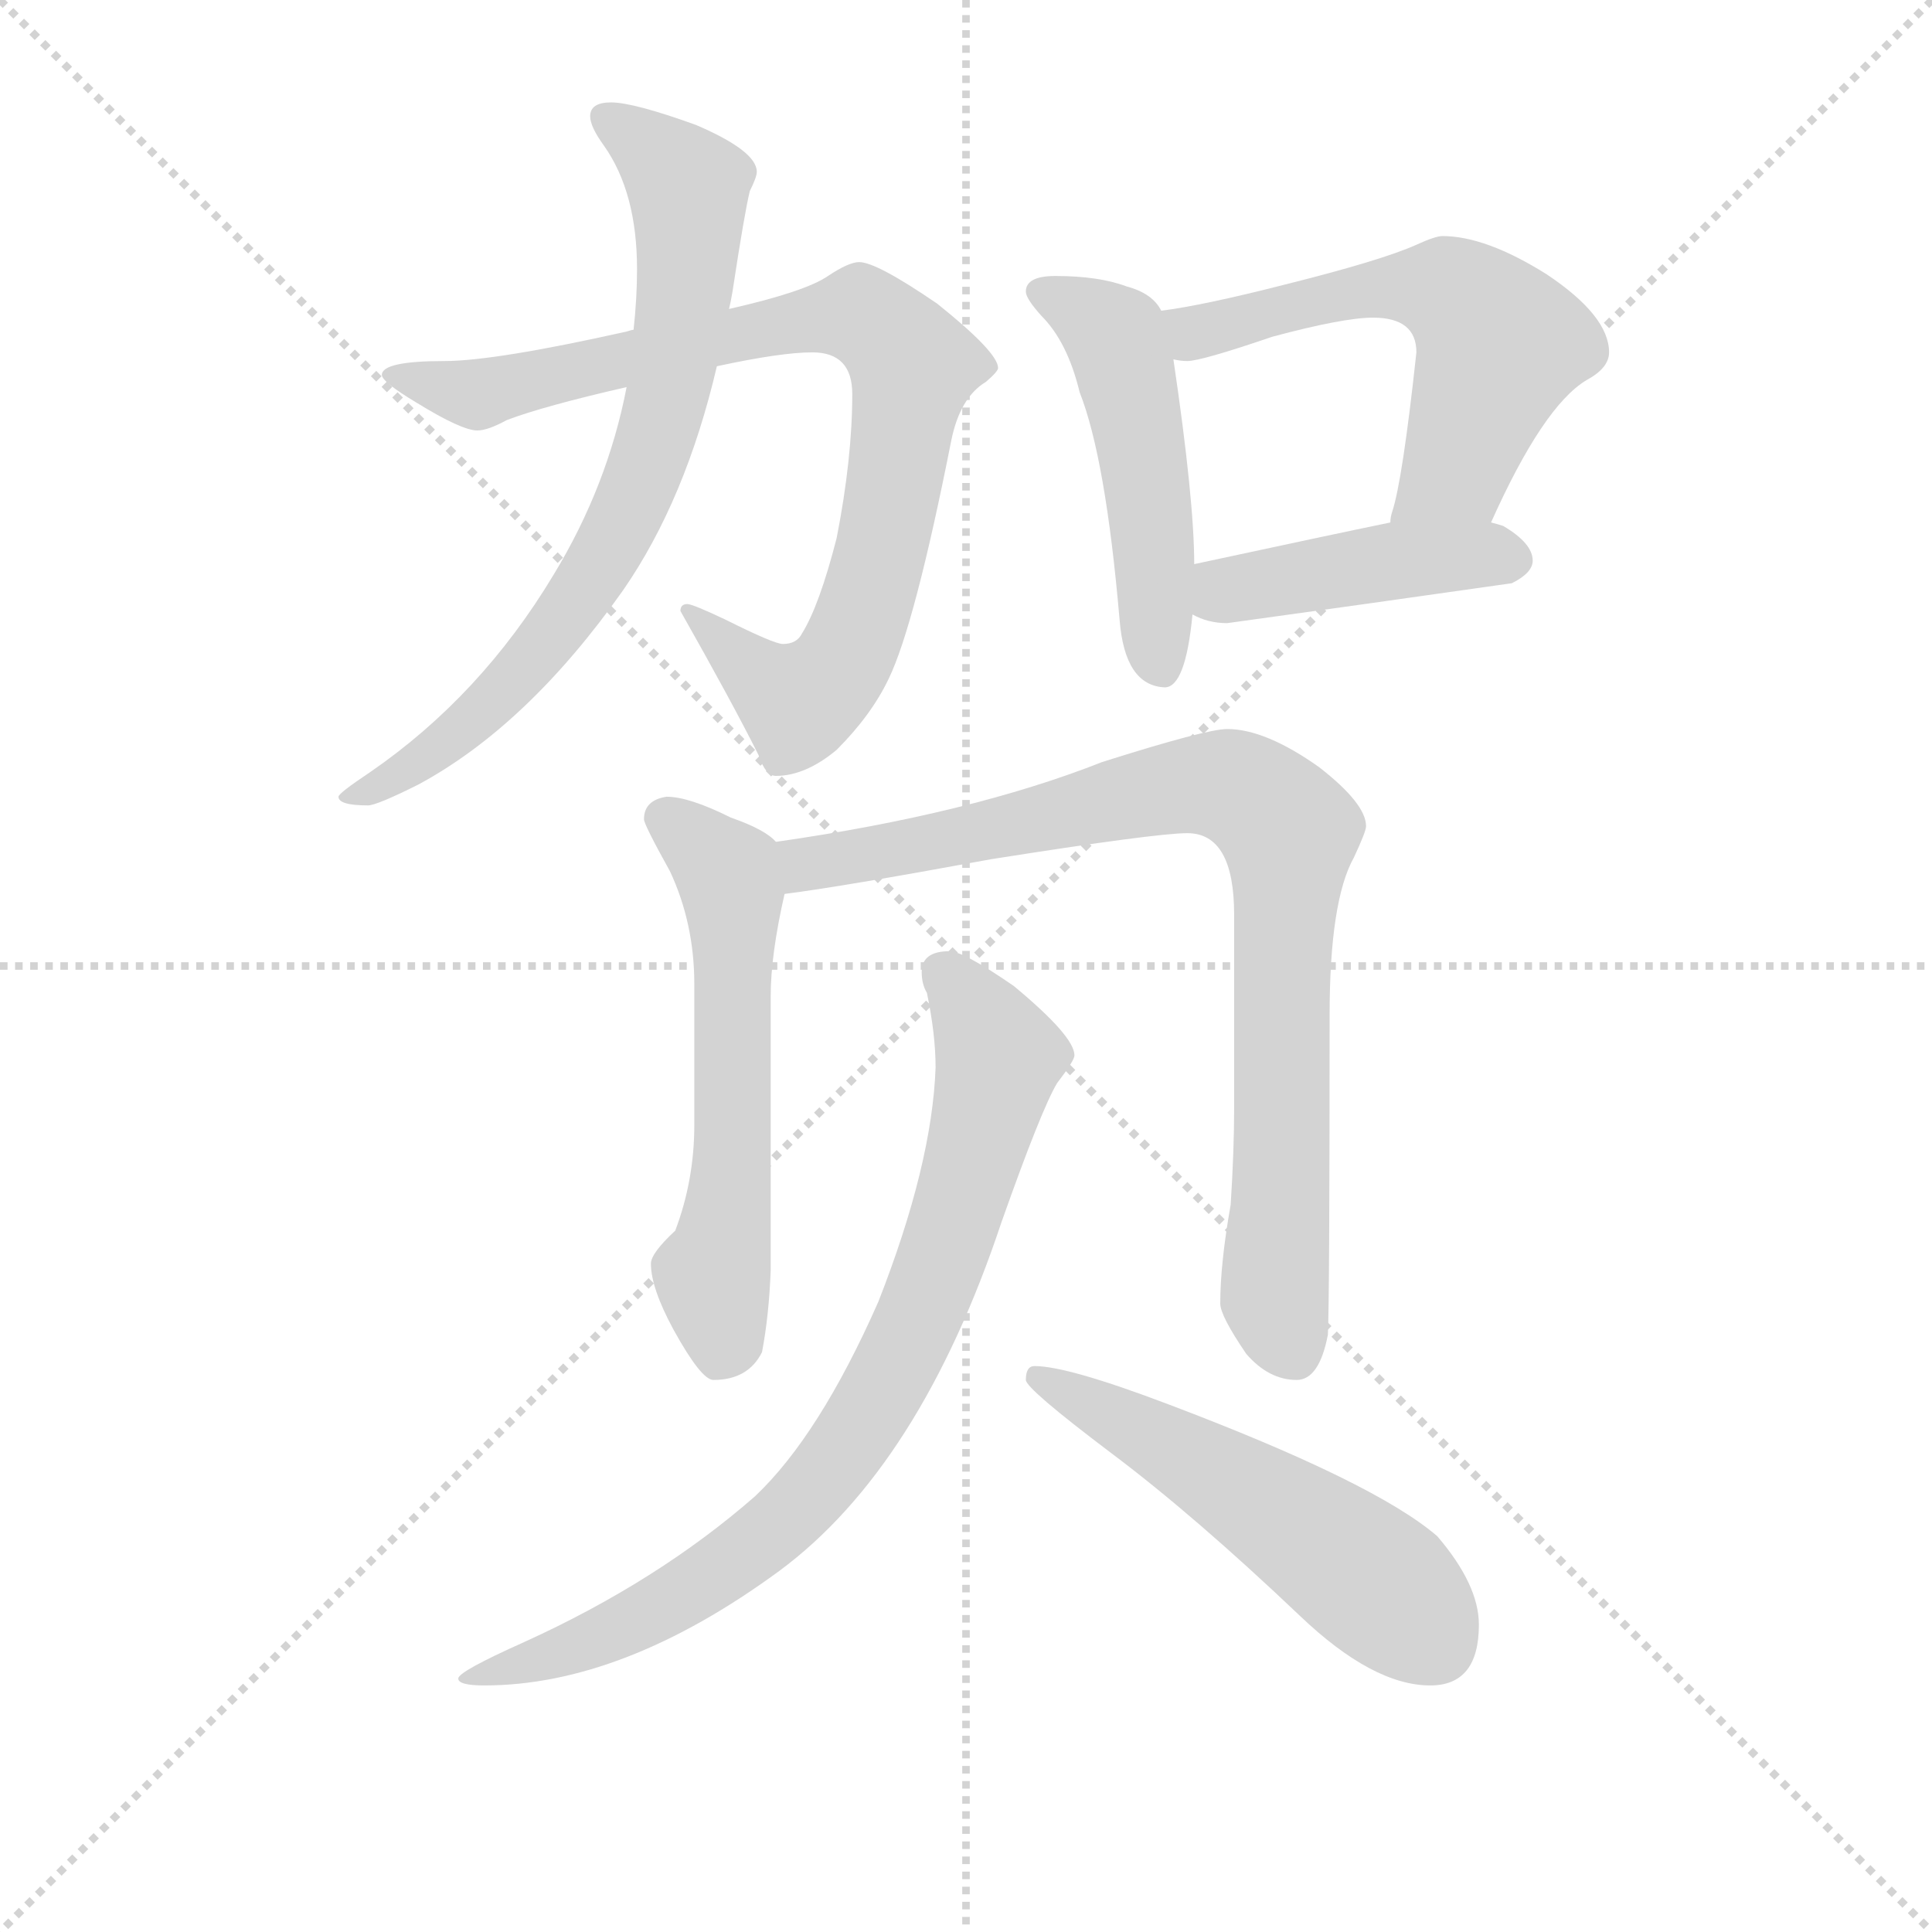 <svg version="1.1" viewBox="0 0 1024 1024" xmlns="http://www.w3.org/2000/svg">
  <g stroke="lightgray" stroke-dasharray="1,1" stroke-width="1" transform="scale(4, 4)">
    <line x1="0" y1="0" x2="256" y2="256"></line>
    <line x1="256" y1="0" x2="0" y2="256"></line>
    <line x1="128" y1="0" x2="128" y2="256"></line>
    <line x1="0" y1="128" x2="256" y2="128"></line>
  </g>
  <g transform="scale(0.92, -0.92) translate(60, -830)">
    <style type="text/css">
      
        @keyframes keyframes0 {
          from {
            stroke: blue;
            stroke-dashoffset: 864;
            stroke-width: 128;
          }
          74% {
            animation-timing-function: step-end;
            stroke: blue;
            stroke-dashoffset: 0;
            stroke-width: 128;
          }
          to {
            stroke: black;
            stroke-width: 1024;
          }
        }
        #make-me-a-hanzi-animation-0 {
          animation: keyframes0 0.953s both;
          animation-delay: 0s;
          animation-timing-function: linear;
        }
      
        @keyframes keyframes1 {
          from {
            stroke: blue;
            stroke-dashoffset: 745;
            stroke-width: 128;
          }
          71% {
            animation-timing-function: step-end;
            stroke: blue;
            stroke-dashoffset: 0;
            stroke-width: 128;
          }
          to {
            stroke: black;
            stroke-width: 1024;
          }
        }
        #make-me-a-hanzi-animation-1 {
          animation: keyframes1 0.856s both;
          animation-delay: 0.953s;
          animation-timing-function: linear;
        }
      
        @keyframes keyframes2 {
          from {
            stroke: blue;
            stroke-dashoffset: 499;
            stroke-width: 128;
          }
          62% {
            animation-timing-function: step-end;
            stroke: blue;
            stroke-dashoffset: 0;
            stroke-width: 128;
          }
          to {
            stroke: black;
            stroke-width: 1024;
          }
        }
        #make-me-a-hanzi-animation-2 {
          animation: keyframes2 0.656s both;
          animation-delay: 1.809s;
          animation-timing-function: linear;
        }
      
        @keyframes keyframes3 {
          from {
            stroke: blue;
            stroke-dashoffset: 580;
            stroke-width: 128;
          }
          65% {
            animation-timing-function: step-end;
            stroke: blue;
            stroke-dashoffset: 0;
            stroke-width: 128;
          }
          to {
            stroke: black;
            stroke-width: 1024;
          }
        }
        #make-me-a-hanzi-animation-3 {
          animation: keyframes3 0.722s both;
          animation-delay: 2.465s;
          animation-timing-function: linear;
        }
      
        @keyframes keyframes4 {
          from {
            stroke: blue;
            stroke-dashoffset: 436;
            stroke-width: 128;
          }
          59% {
            animation-timing-function: step-end;
            stroke: blue;
            stroke-dashoffset: 0;
            stroke-width: 128;
          }
          to {
            stroke: black;
            stroke-width: 1024;
          }
        }
        #make-me-a-hanzi-animation-4 {
          animation: keyframes4 0.605s both;
          animation-delay: 3.188s;
          animation-timing-function: linear;
        }
      
        @keyframes keyframes5 {
          from {
            stroke: blue;
            stroke-dashoffset: 585;
            stroke-width: 128;
          }
          66% {
            animation-timing-function: step-end;
            stroke: blue;
            stroke-dashoffset: 0;
            stroke-width: 128;
          }
          to {
            stroke: black;
            stroke-width: 1024;
          }
        }
        #make-me-a-hanzi-animation-5 {
          animation: keyframes5 0.726s both;
          animation-delay: 3.792s;
          animation-timing-function: linear;
        }
      
        @keyframes keyframes6 {
          from {
            stroke: blue;
            stroke-dashoffset: 862;
            stroke-width: 128;
          }
          74% {
            animation-timing-function: step-end;
            stroke: blue;
            stroke-dashoffset: 0;
            stroke-width: 128;
          }
          to {
            stroke: black;
            stroke-width: 1024;
          }
        }
        #make-me-a-hanzi-animation-6 {
          animation: keyframes6 0.951s both;
          animation-delay: 4.518s;
          animation-timing-function: linear;
        }
      
        @keyframes keyframes7 {
          from {
            stroke: blue;
            stroke-dashoffset: 809;
            stroke-width: 128;
          }
          72% {
            animation-timing-function: step-end;
            stroke: blue;
            stroke-dashoffset: 0;
            stroke-width: 128;
          }
          to {
            stroke: black;
            stroke-width: 1024;
          }
        }
        #make-me-a-hanzi-animation-7 {
          animation: keyframes7 0.908s both;
          animation-delay: 5.47s;
          animation-timing-function: linear;
        }
      
        @keyframes keyframes8 {
          from {
            stroke: blue;
            stroke-dashoffset: 534;
            stroke-width: 128;
          }
          63% {
            animation-timing-function: step-end;
            stroke: blue;
            stroke-dashoffset: 0;
            stroke-width: 128;
          }
          to {
            stroke: black;
            stroke-width: 1024;
          }
        }
        #make-me-a-hanzi-animation-8 {
          animation: keyframes8 0.685s both;
          animation-delay: 6.378s;
          animation-timing-function: linear;
        }
      
    </style>
    
      <path d="M 305 640 Q 304 640 301 639 Q 225 622 196 622 Q 160 622 160 614 Q 160 610 180 598 Q 206 582 215 582 Q 221 582 232 588 Q 253 596 301 607 L 353 619 Q 390 627 408 627 Q 431 627 431 603 Q 431 566 422 520 Q 412 481 402 465 Q 399 459 391 459 Q 386 459 358 473 Q 339 482 336 482 Q 332 482 332 478 Q 362 425 377 395 Q 381 383 387 383 Q 404 383 422 398 Q 442 418 452 439 Q 467 470 488 576 Q 493 601 508 610 Q 515 616 515 618 Q 515 627 480 655 Q 445 679 435 679 Q 429 679 417 671 Q 404 662 360 652 L 305 640 Z" fill="lightgray"></path>
    
      <path d="M 292 771 Q 280 771 280 763 Q 280 757 288 746 Q 307 719 307 675 Q 307 658 305 640 L 301 607 Q 290 550 259 499 Q 217 429 153 385 Q 135 373 135 371 Q 135 366 152 366 Q 157 366 181 378 Q 244 412 299 490 Q 335 542 353 619 L 360 652 Q 361 656 362 662 Q 369 708 372 720 Q 376 728 376 731 Q 376 743 341 758 Q 305 771 292 771 Z" fill="lightgray"></path>
    
      <path d="M 548 671 Q 531 671 531 662 Q 531 658 540 648 Q 555 633 562 604 Q 577 566 585 473 Q 588 435 611 434 Q 623 434 627 476 L 628 505 Q 628 542 616 623 L 609 651 Q 604 661 589 665 Q 573 671 548 671 Z" fill="lightgray"></path>
    
      <path d="M 799 529 Q 829 596 854 611 Q 867 618 867 627 Q 867 648 831 672 Q 796 694 771 694 Q 767 694 756 689 Q 736 680 680 666 Q 633 654 609 651 C 579 647 586 625 616 623 Q 620 622 624 622 Q 632 622 673 636 Q 714 647 731 647 Q 756 647 756 627 Q 748 553 742 535 Q 741 532 741 529 C 734 500 786 502 799 529 Z" fill="lightgray"></path>
    
      <path d="M 627 476 Q 636 471 647 471 Q 727 482 811 494 Q 823 500 823 507 Q 823 517 806 527 Q 803 528 799 529 L 741 529 Q 707 522 628 505 C 599 499 600 488 627 476 Z" fill="lightgray"></path>
    
      <path d="M 324 371 Q 311 369 311 358 Q 311 355 326 328 Q 340 298 340 263 L 340 182 Q 340 150 329 121 Q 315 108 315 102 Q 315 88 328 64 Q 344 35 351 35 Q 371 35 379 51 Q 383 72 384 98 L 384 256 Q 384 280 392 315 C 397 338 397 338 387 345 Q 381 352 361 359 Q 337 371 324 371 Z" fill="lightgray"></path>
    
      <path d="M 392 315 Q 424 319 511 335 Q 606 350 624 350 Q 651 350 651 303 L 651 192 Q 651 167 649 136 Q 643 102 643 79 Q 643 72 658 50 Q 671 35 687 35 Q 700 35 705 61 Q 706 81 706 245 Q 706 311 720 336 Q 727 351 727 354 Q 727 367 700 388 Q 669 410 647 410 Q 635 410 575 391 Q 499 361 387 345 C 357 341 362 311 392 315 Z" fill="lightgray"></path>
    
      <path d="M 487 282 Q 471 282 471 270 Q 471 263 474 258 Q 479 234 479 215 Q 477 159 446 80 Q 412 3 375 -32 Q 319 -81 242 -116 Q 204 -133 204 -137 Q 204 -141 219 -141 Q 299 -141 389 -75 Q 470 -15 517 126 Q 540 191 549 206 Q 559 219 559 222 Q 559 233 524 262 Q 495 282 487 282 Z" fill="lightgray"></path>
    
      <path d="M 536 43 Q 531 43 531 35 Q 531 30 580 -7 Q 628 -43 689 -101 Q 731 -141 764 -141 Q 792 -141 792 -106 Q 792 -83 768 -55 Q 732 -24 613 21 Q 555 43 536 43 Z" fill="lightgray"></path>
    
    
      <clipPath id="make-me-a-hanzi-clip-0">
        <path d="M 305 640 Q 304 640 301 639 Q 225 622 196 622 Q 160 622 160 614 Q 160 610 180 598 Q 206 582 215 582 Q 221 582 232 588 Q 253 596 301 607 L 353 619 Q 390 627 408 627 Q 431 627 431 603 Q 431 566 422 520 Q 412 481 402 465 Q 399 459 391 459 Q 386 459 358 473 Q 339 482 336 482 Q 332 482 332 478 Q 362 425 377 395 Q 381 383 387 383 Q 404 383 422 398 Q 442 418 452 439 Q 467 470 488 576 Q 493 601 508 610 Q 515 616 515 618 Q 515 627 480 655 Q 445 679 435 679 Q 429 679 417 671 Q 404 662 360 652 L 305 640 Z"></path>
      </clipPath>
      <path clip-path="url(#make-me-a-hanzi-clip-0)" d="M 165 613 L 219 603 L 435 649 L 455 635 L 466 619 L 452 529 L 424 447 L 397 427 L 338 476" fill="none" id="make-me-a-hanzi-animation-0" stroke-dasharray="736 1472" stroke-linecap="round"></path>
    
      <clipPath id="make-me-a-hanzi-clip-1">
        <path d="M 292 771 Q 280 771 280 763 Q 280 757 288 746 Q 307 719 307 675 Q 307 658 305 640 L 301 607 Q 290 550 259 499 Q 217 429 153 385 Q 135 373 135 371 Q 135 366 152 366 Q 157 366 181 378 Q 244 412 299 490 Q 335 542 353 619 L 360 652 Q 361 656 362 662 Q 369 708 372 720 Q 376 728 376 731 Q 376 743 341 758 Q 305 771 292 771 Z"></path>
      </clipPath>
      <path clip-path="url(#make-me-a-hanzi-clip-1)" d="M 290 762 L 336 722 L 328 616 L 311 557 L 279 494 L 232 434 L 202 406 L 139 371" fill="none" id="make-me-a-hanzi-animation-1" stroke-dasharray="617 1234" stroke-linecap="round"></path>
    
      <clipPath id="make-me-a-hanzi-clip-2">
        <path d="M 548 671 Q 531 671 531 662 Q 531 658 540 648 Q 555 633 562 604 Q 577 566 585 473 Q 588 435 611 434 Q 623 434 627 476 L 628 505 Q 628 542 616 623 L 609 651 Q 604 661 589 665 Q 573 671 548 671 Z"></path>
      </clipPath>
      <path clip-path="url(#make-me-a-hanzi-clip-2)" d="M 539 662 L 583 635 L 602 544 L 608 446" fill="none" id="make-me-a-hanzi-animation-2" stroke-dasharray="371 742" stroke-linecap="round"></path>
    
      <clipPath id="make-me-a-hanzi-clip-3">
        <path d="M 799 529 Q 829 596 854 611 Q 867 618 867 627 Q 867 648 831 672 Q 796 694 771 694 Q 767 694 756 689 Q 736 680 680 666 Q 633 654 609 651 C 579 647 586 625 616 623 Q 620 622 624 622 Q 632 622 673 636 Q 714 647 731 647 Q 756 647 756 627 Q 748 553 742 535 Q 741 532 741 529 C 734 500 786 502 799 529 Z"></path>
      </clipPath>
      <path clip-path="url(#make-me-a-hanzi-clip-3)" d="M 615 645 L 631 639 L 731 664 L 782 658 L 804 632 L 777 558 L 748 531" fill="none" id="make-me-a-hanzi-animation-3" stroke-dasharray="452 904" stroke-linecap="round"></path>
    
      <clipPath id="make-me-a-hanzi-clip-4">
        <path d="M 627 476 Q 636 471 647 471 Q 727 482 811 494 Q 823 500 823 507 Q 823 517 806 527 Q 803 528 799 529 L 741 529 Q 707 522 628 505 C 599 499 600 488 627 476 Z"></path>
      </clipPath>
      <path clip-path="url(#make-me-a-hanzi-clip-4)" d="M 635 483 L 660 493 L 748 508 L 812 508" fill="none" id="make-me-a-hanzi-animation-4" stroke-dasharray="308 616" stroke-linecap="round"></path>
    
      <clipPath id="make-me-a-hanzi-clip-5">
        <path d="M 324 371 Q 311 369 311 358 Q 311 355 326 328 Q 340 298 340 263 L 340 182 Q 340 150 329 121 Q 315 108 315 102 Q 315 88 328 64 Q 344 35 351 35 Q 371 35 379 51 Q 383 72 384 98 L 384 256 Q 384 280 392 315 C 397 338 397 338 387 345 Q 381 352 361 359 Q 337 371 324 371 Z"></path>
      </clipPath>
      <path clip-path="url(#make-me-a-hanzi-clip-5)" d="M 321 359 L 359 328 L 363 312 L 363 185 L 351 92 L 355 49" fill="none" id="make-me-a-hanzi-animation-5" stroke-dasharray="457 914" stroke-linecap="round"></path>
    
      <clipPath id="make-me-a-hanzi-clip-6">
        <path d="M 392 315 Q 424 319 511 335 Q 606 350 624 350 Q 651 350 651 303 L 651 192 Q 651 167 649 136 Q 643 102 643 79 Q 643 72 658 50 Q 671 35 687 35 Q 700 35 705 61 Q 706 81 706 245 Q 706 311 720 336 Q 727 351 727 354 Q 727 367 700 388 Q 669 410 647 410 Q 635 410 575 391 Q 499 361 387 345 C 357 341 362 311 392 315 Z"></path>
      </clipPath>
      <path clip-path="url(#make-me-a-hanzi-clip-6)" d="M 395 323 L 405 332 L 620 377 L 649 377 L 673 362 L 683 351 L 674 82 L 684 52" fill="none" id="make-me-a-hanzi-animation-6" stroke-dasharray="734 1468" stroke-linecap="round"></path>
    
      <clipPath id="make-me-a-hanzi-clip-7">
        <path d="M 487 282 Q 471 282 471 270 Q 471 263 474 258 Q 479 234 479 215 Q 477 159 446 80 Q 412 3 375 -32 Q 319 -81 242 -116 Q 204 -133 204 -137 Q 204 -141 219 -141 Q 299 -141 389 -75 Q 470 -15 517 126 Q 540 191 549 206 Q 559 219 559 222 Q 559 233 524 262 Q 495 282 487 282 Z"></path>
      </clipPath>
      <path clip-path="url(#make-me-a-hanzi-clip-7)" d="M 484 270 L 515 220 L 478 91 L 434 5 L 391 -47 L 342 -83 L 264 -122 L 217 -133" fill="none" id="make-me-a-hanzi-animation-7" stroke-dasharray="681 1362" stroke-linecap="round"></path>
    
      <clipPath id="make-me-a-hanzi-clip-8">
        <path d="M 536 43 Q 531 43 531 35 Q 531 30 580 -7 Q 628 -43 689 -101 Q 731 -141 764 -141 Q 792 -141 792 -106 Q 792 -83 768 -55 Q 732 -24 613 21 Q 555 43 536 43 Z"></path>
      </clipPath>
      <path clip-path="url(#make-me-a-hanzi-clip-8)" d="M 537 37 L 682 -45 L 740 -87 L 766 -117" fill="none" id="make-me-a-hanzi-animation-8" stroke-dasharray="406 812" stroke-linecap="round"></path>
    
  </g>
</svg>
